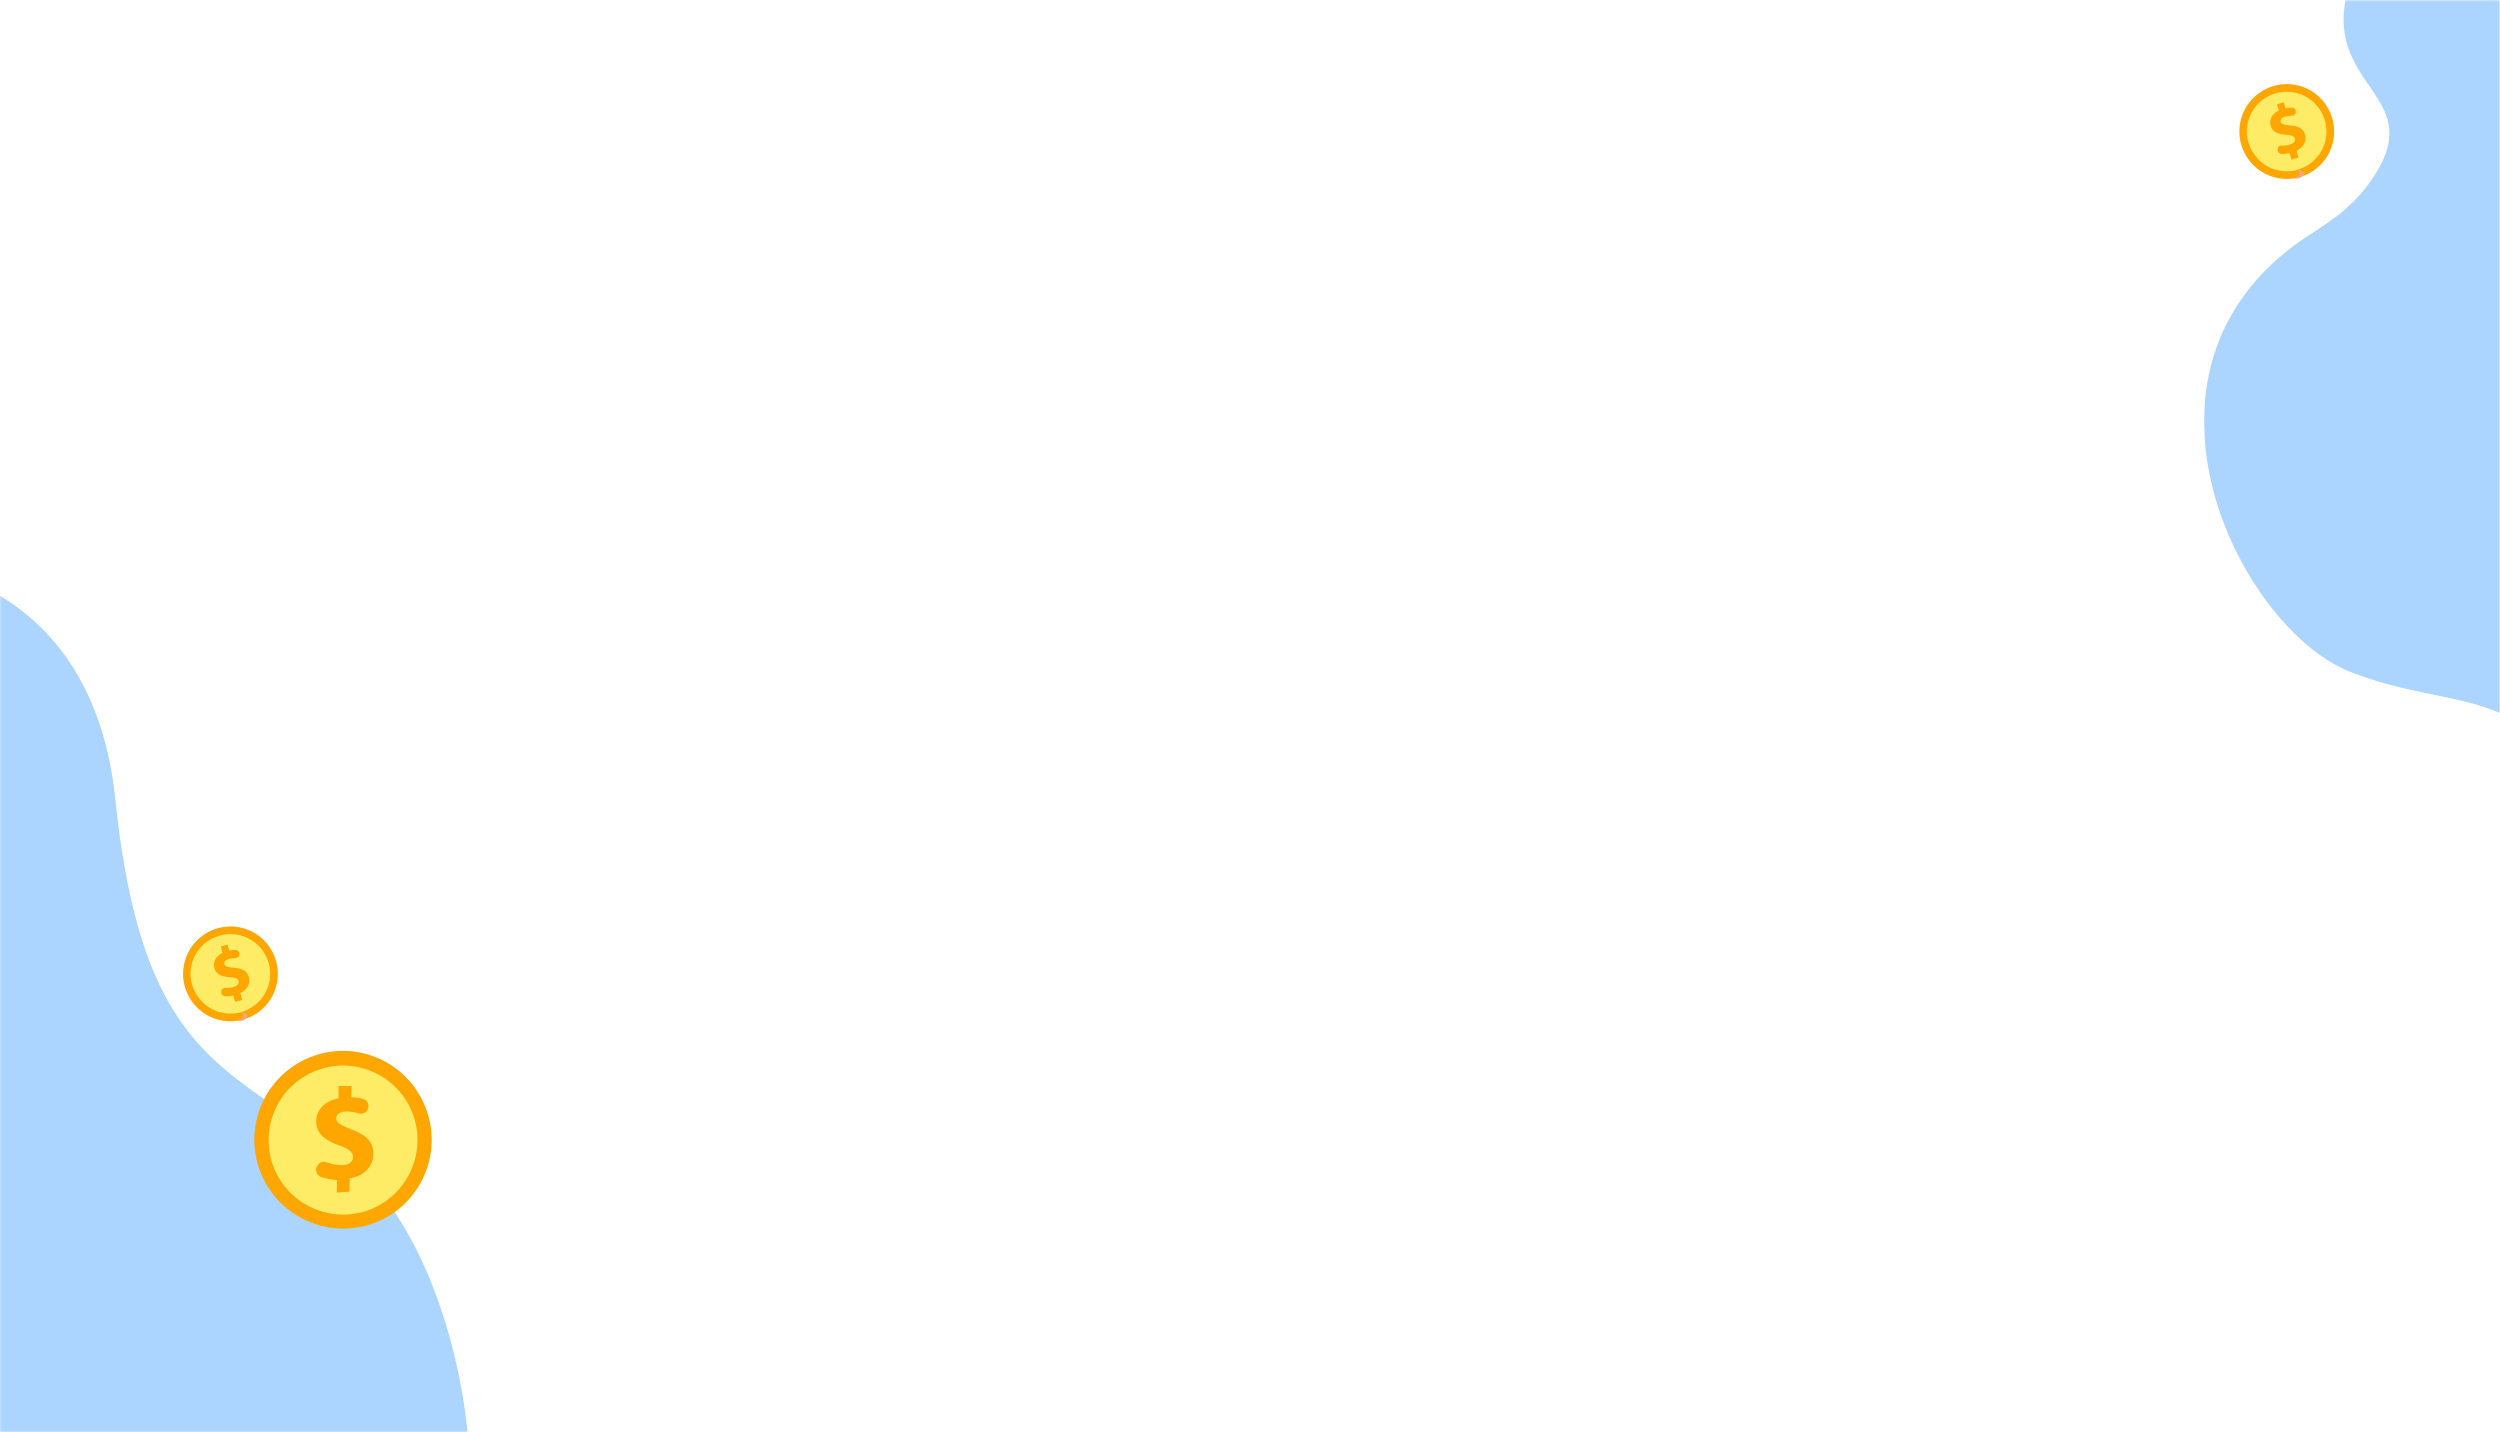 <?xml version="1.0" encoding="utf-8"?>
<!-- Generator: Adobe Illustrator 24.2.1, SVG Export Plug-In . SVG Version: 6.00 Build 0)  -->
<svg version="1.1" id="Capa_1" xmlns="http://www.w3.org/2000/svg" xmlns:xlink="http://www.w3.org/1999/xlink" x="0px" y="0px"
	 viewBox="0 0 1337 766" style="enable-background:new 0 0 1337 766;" xml:space="preserve">
<style type="text/css">
	.st0{fill:#FFFFFF;}
	.st1{fill:#C4C4C4;filter:url(#Adobe_OpacityMaskFilter);}
	.st2{mask:url(#mask0_1_);}
	.st3{fill:#ABD5FF;}
	.st4{fill:#C4C4C4;filter:url(#Adobe_OpacityMaskFilter_1_);}
	.st5{mask:url(#mask1_1_);}
	.st6{fill:#FFA600;}
	.st7{fill:#FFEC66;}
	.st8{fill:#F7A491;}
</style>
<rect class="st0" width="1336" height="766"/>
<defs>
	<filter id="Adobe_OpacityMaskFilter" filterUnits="userSpaceOnUse" x="-511.1" y="299.4" width="762.7" height="928.2">
		<feColorMatrix  type="matrix" values="1 0 0 0 0  0 1 0 0 0  0 0 1 0 0  0 0 0 1 0"/>
	</filter>
</defs>
<mask maskUnits="userSpaceOnUse" x="-511.1" y="299.4" width="762.7" height="928.2" id="mask0_1_">
	<rect class="st1" width="421" height="766"/>
</mask>
<g class="st2">
	<path class="st3" d="M-511.1,355.5l191.4,836.7c0,0,237.6,88.9,359.2-15.3c121.5-104.2-0.2-188,97.5-219.6c3.3-1.1,6.7-1.6,10-2.3
		c0.8-0.2,1.5-0.4,2.3-0.6c56.7-15.8,86-58.3,97-108c0.4-1.6,0.7-3.2,1-4.8c15.5-78.8-13.1-174-50.4-210.6
		c-63.3-62.2-119.4-48.9-135.2-203.5c-15.9-154.7-177.3-147.9-247.3-90.7C-285,417.9-298.9,232-511.1,355.5z"/>
</g>
<defs>
	<filter id="Adobe_OpacityMaskFilter_1_" filterUnits="userSpaceOnUse" x="1178.7" y="-169.5" width="688.3" height="687.6">
		<feColorMatrix  type="matrix" values="1 0 0 0 0  0 1 0 0 0  0 0 1 0 0  0 0 0 1 0"/>
	</filter>
</defs>
<mask maskUnits="userSpaceOnUse" x="1178.7" y="-169.5" width="688.3" height="687.6" id="mask1_1_">
	<rect x="916" class="st4" width="421" height="766"/>
</mask>
<g class="st5">
	<path class="st3" d="M1867,348.3l-300.7-517.8c0,0-204.4,6-282.3,111.4c-77.9,105.3,21.7,97.1-14.3,152.2
		c-6.4,9.8-11.1,13.8-17.8,19.9c0,0-8.8,6.5-15.4,10.7c-42.2,26.7-57.8,64-57.8,101c0,1.2,0,2.4,0.1,3.6
		c1.7,58.2,41.4,115.2,77.4,129.7c61.3,24.7,103.4-0.2,143.5,101c40.1,101.2,167,51.2,212.4-7.5
		C1676.4,369.2,1720.5,492.3,1867,348.3z"/>
</g>
<g>
	<path class="st6" d="M228.3,594.2c8.5,24.7-4.7,51.8-29.4,60.3s-51.8-4.8-60.3-29.5s4.5-51.8,29.4-60.4S219.7,569.4,228.3,594.2z"
		/>
	<path class="st7" d="M221.1,596.7c7.1,20.7-3.8,43.4-24.6,50.7c-20.7,7.1-43.4-3.8-50.7-24.6c-7.1-20.9,3.8-43.5,24.6-50.7
		C191.3,564.8,213.9,576,221.1,596.7z"/>
	<g>
		<path class="st6" d="M180.1,637.8l0.1-6.7c-3-0.3-5.9-0.8-8.4-1.6c-2.1-0.7-3.2-2.9-2.6-4.9l0.1-0.3c0.7-2.2,3-3.6,5.2-2.7
			c2.2,0.8,4.8,1.4,7.6,1.5c4,0.1,6.7-1.5,6.7-4.3c0-2.6-2.2-4.4-7.3-6.2c-7.4-2.6-12.5-6.2-12.4-13c0.1-6,4.5-10.8,11.9-12.2
			l0.1-6.7l6.9,0.1l-0.1,6c2.6,0.1,4.7,0.5,6.3,1c2.1,0.5,3.3,2.7,2.7,4.9l0,0c-0.5,2.2-2.9,3.4-5.1,2.7c-1.6-0.5-3.7-0.8-6-1
			c-4.5-0.1-6,1.9-6,3.7c0,2.3,2.3,3.7,8.4,6c8.4,3.2,11.5,7,11.4,13.3c-0.1,6.2-4.5,11.4-12.6,12.8l-0.1,7.1L180.1,637.8z"/>
	</g>
</g>
<g>
	<g>
		<g>
			<path class="st6" d="M144,506.3c8,11.5,5.3,27.2-6.2,35.3c-11.5,8-27.2,5.3-35.3-6.2c-8-11.5-5.3-27.2,6.2-35.3
				C120.2,492,136,494.8,144,506.3z"/>
			<path class="st7" d="M140.6,508.6c6.8,9.6,4.5,22.9-5.2,29.6c-9.6,6.8-22.9,4.5-29.6-5.2c-6.8-9.6-4.5-22.9,5.2-29.6
				C120.7,496.7,134,499,140.6,508.6z"/>
			<g>
				<path class="st6" d="M125.7,535.8l-0.9-3.4c-1.5,0.3-3.1,0.5-4.5,0.4c-1.1-0.1-2-1-2-2.2v-0.1c0-1.3,1-2.3,2.3-2.2
					c1.3,0.1,2.7,0,4.1-0.4c2.1-0.6,3.3-1.7,2.9-3.2c-0.3-1.4-1.7-1.9-4.7-2.1c-4.2-0.3-7.3-1.3-8.3-4.9c-0.8-3.2,0.7-6.3,4.4-8.1
					l-0.9-3.4l3.6-1l0.8,3.2c1.3-0.3,2.4-0.4,3.4-0.4c1.2,0,2.2,1,2.2,2.2l0,0c0,1.3-1,2.2-2.2,2.2c-0.9,0-2,0.1-3.3,0.4
					c-2.4,0.6-2.9,1.9-2.6,2.9c0.3,1.2,1.8,1.6,5.2,1.9c4.7,0.3,7,1.9,7.9,5.1c0.8,3.2-0.7,6.5-4.6,8.4l1,3.7L125.7,535.8z"/>
			</g>
		</g>
	</g>
	<path class="st8" d="M127.5,546.2l3.1-2.7c0,0-1.5-1.7-0.8-2c1-0.6,2.6,1.5,2.5,2s-1.9,2.2-1.9,2.2L127.5,546.2z"/>
</g>
<g>
	<g>
		<g>
			<path class="st6" d="M1243.7,55.8c8,11.5,5.3,27.2-6.2,35.3c-11.5,8-27.2,5.3-35.3-6.2c-8-11.5-5.3-27.2,6.2-35.3
				S1235.7,44.3,1243.7,55.8z"/>
			<path class="st7" d="M1240.3,58.1c6.8,9.6,4.5,22.9-5.2,29.6c-9.6,6.8-22.9,4.5-29.6-5.2c-6.8-9.6-4.5-22.9,5.2-29.6
				C1220.3,46.2,1233.6,48.5,1240.3,58.1z"/>
			<g>
				<path class="st6" d="M1225.4,85.3l-0.9-3.4c-1.5,0.3-3.1,0.5-4.5,0.4c-1.1-0.1-2-1-2-2.2V80c0-1.3,1-2.3,2.3-2.2
					c1.3,0.1,2.7,0,4.1-0.4c2.1-0.6,3.3-1.7,2.9-3.2c-0.3-1.4-1.7-1.9-4.7-2.1c-4.2-0.3-7.3-1.3-8.3-4.9c-0.8-3.2,0.7-6.3,4.4-8.1
					l-0.9-3.4l3.6-1l0.8,3.2c1.3-0.3,2.4-0.4,3.4-0.4c1.2,0,2.2,1,2.2,2.2l0,0c0,1.3-1,2.2-2.2,2.2c-0.9,0-2,0.1-3.3,0.4
					c-2.4,0.6-2.9,1.9-2.6,2.9c0.3,1.2,1.8,1.6,5.2,1.9c4.7,0.3,7,1.9,7.9,5.1c0.8,3.2-0.7,6.5-4.6,8.4l1,3.7L1225.4,85.3z"/>
			</g>
		</g>
	</g>
	<path class="st8" d="M1227.2,95.7l3.1-2.7c0,0-1.5-1.7-0.8-2c1-0.6,2.6,1.5,2.5,2c-0.1,0.5-1.9,2.2-1.9,2.2L1227.2,95.7z"/>
</g>
</svg>
